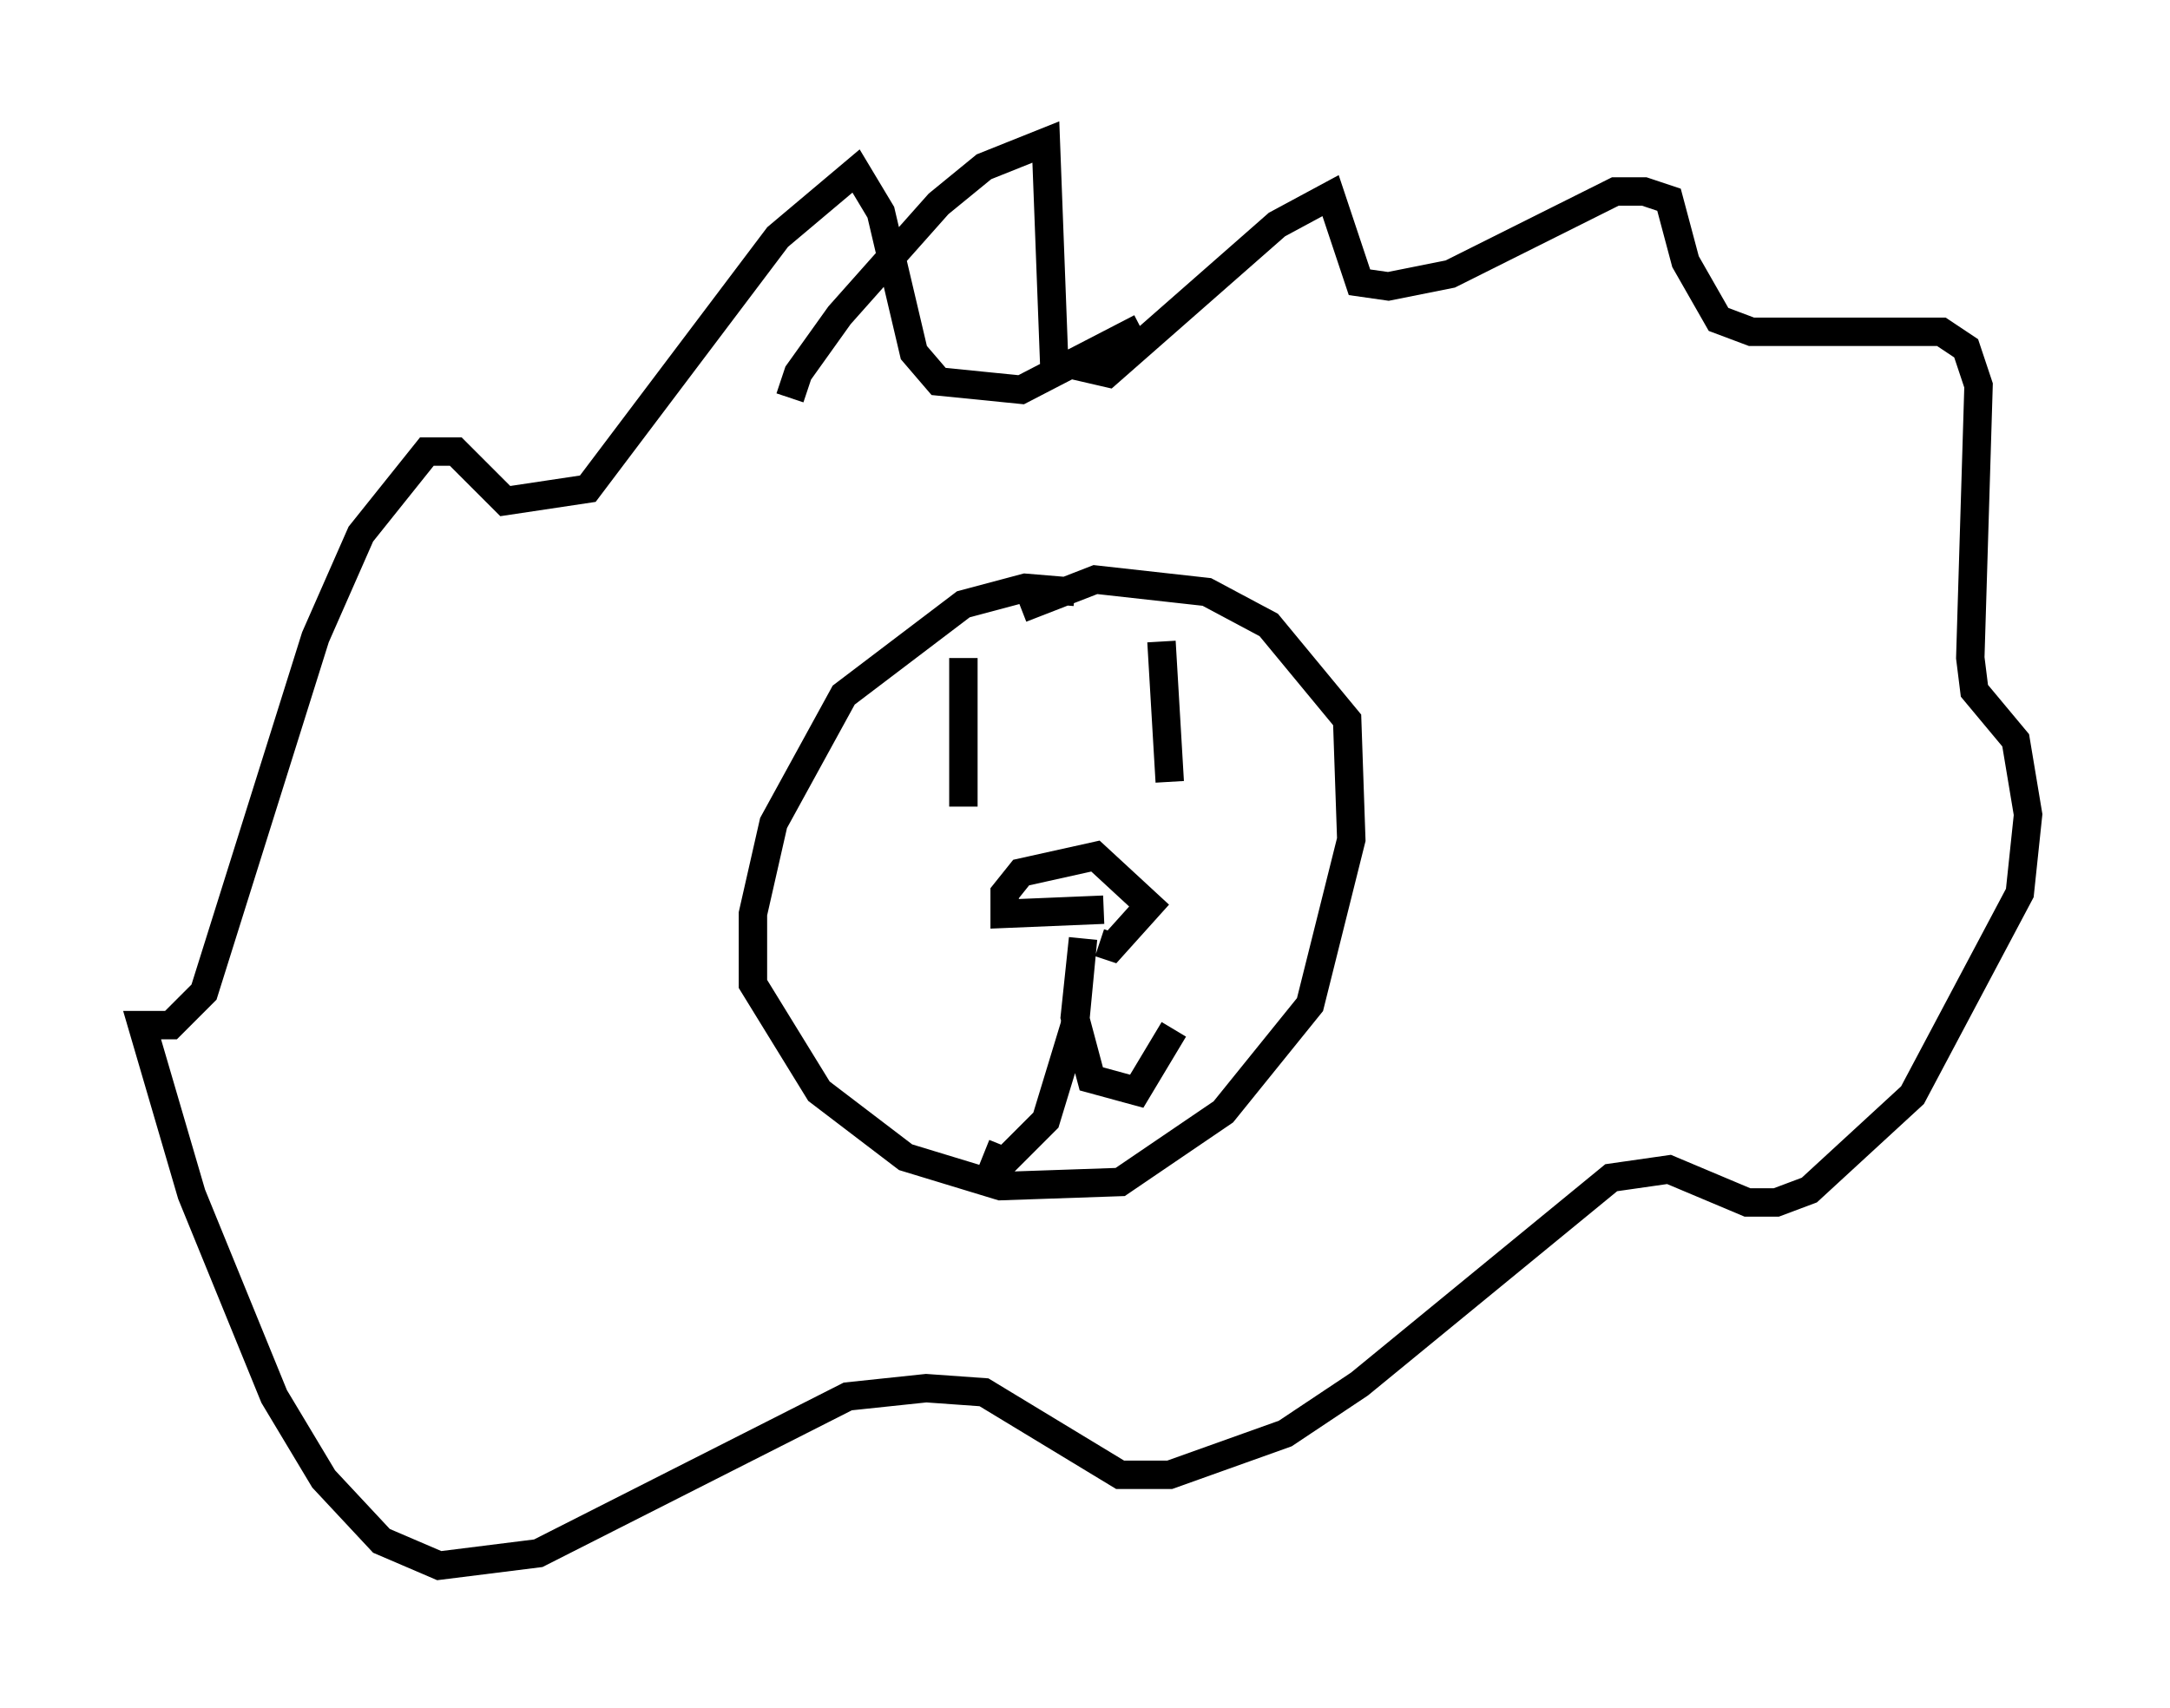 <?xml version="1.0" encoding="utf-8" ?>
<svg baseProfile="full" height="60.112" version="1.1" width="76.38" xmlns="http://www.w3.org/2000/svg" xmlns:ev="http://www.w3.org/2001/xml-events" xmlns:xlink="http://www.w3.org/1999/xlink"><defs /><rect fill="white" height="60.112" width="76.38" x="0" y="0" /><path d="M28.531, 13.425 m-0.726, 0.581 l0.291, -0.872 1.453, -2.034 l3.486, -3.922 1.598, -1.307 l2.179, -0.872 0.291, 7.698 l1.888, 0.436 5.955, -5.229 l1.888, -1.017 1.017, 3.05 l1.017, 0.145 2.179, -0.436 l5.81, -2.905 1.017, 0.0 l0.872, 0.291 0.581, 2.179 l1.162, 2.034 1.162, 0.436 l6.682, 0.0 0.872, 0.581 l0.436, 1.307 -0.291, 9.587 l0.145, 1.162 1.453, 1.743 l0.436, 2.615 -0.291, 2.76 l-3.777, 7.117 -3.631, 3.341 l-1.162, 0.436 -1.017, 0.0 l-2.76, -1.162 -2.034, 0.291 l-8.86, 7.263 -2.615, 1.743 l-4.067, 1.453 -1.743, 0.0 l-4.793, -2.905 -2.034, -0.145 l-2.76, 0.291 -10.894, 5.52 l-3.486, 0.436 -2.034, -0.872 l-2.034, -2.179 -1.743, -2.905 l-2.905, -7.117 -1.743, -5.955 l1.017, 0.0 1.162, -1.162 l3.922, -12.492 1.598, -3.631 l2.324, -2.905 1.017, 0.0 l1.743, 1.743 2.905, -0.436 l6.682, -8.86 2.76, -2.324 l0.872, 1.453 1.162, 4.939 l0.872, 1.017 2.905, 0.291 l4.212, -2.179 m-2.324, 9.296 l-1.743, -0.145 -2.179, 0.581 l-4.212, 3.196 -2.469, 4.503 l-0.726, 3.196 0.0, 2.469 l2.324, 3.777 3.05, 2.324 l3.341, 1.017 4.212, -0.145 l3.631, -2.469 3.05, -3.777 l1.453, -5.81 -0.145, -4.212 l-2.76, -3.341 -2.179, -1.162 l-3.922, -0.436 -2.615, 1.017 m-1.307, 19.173 l0.726, 0.291 1.453, -1.453 l1.017, -3.341 0.291, -3.05 l-0.291, 2.76 0.581, 2.179 l1.598, 0.436 1.307, -2.179 m-2.469, -4.212 l-3.486, 0.145 0.0, -0.726 l0.581, -0.726 2.615, -0.581 l1.888, 1.743 -1.307, 1.453 l-0.436, -0.145 m2.179, -10.603 l0.291, 4.939 m-7.263, -4.358 l0.0, 5.229 " fill="none" stroke="black" stroke-width="1" /></svg>
